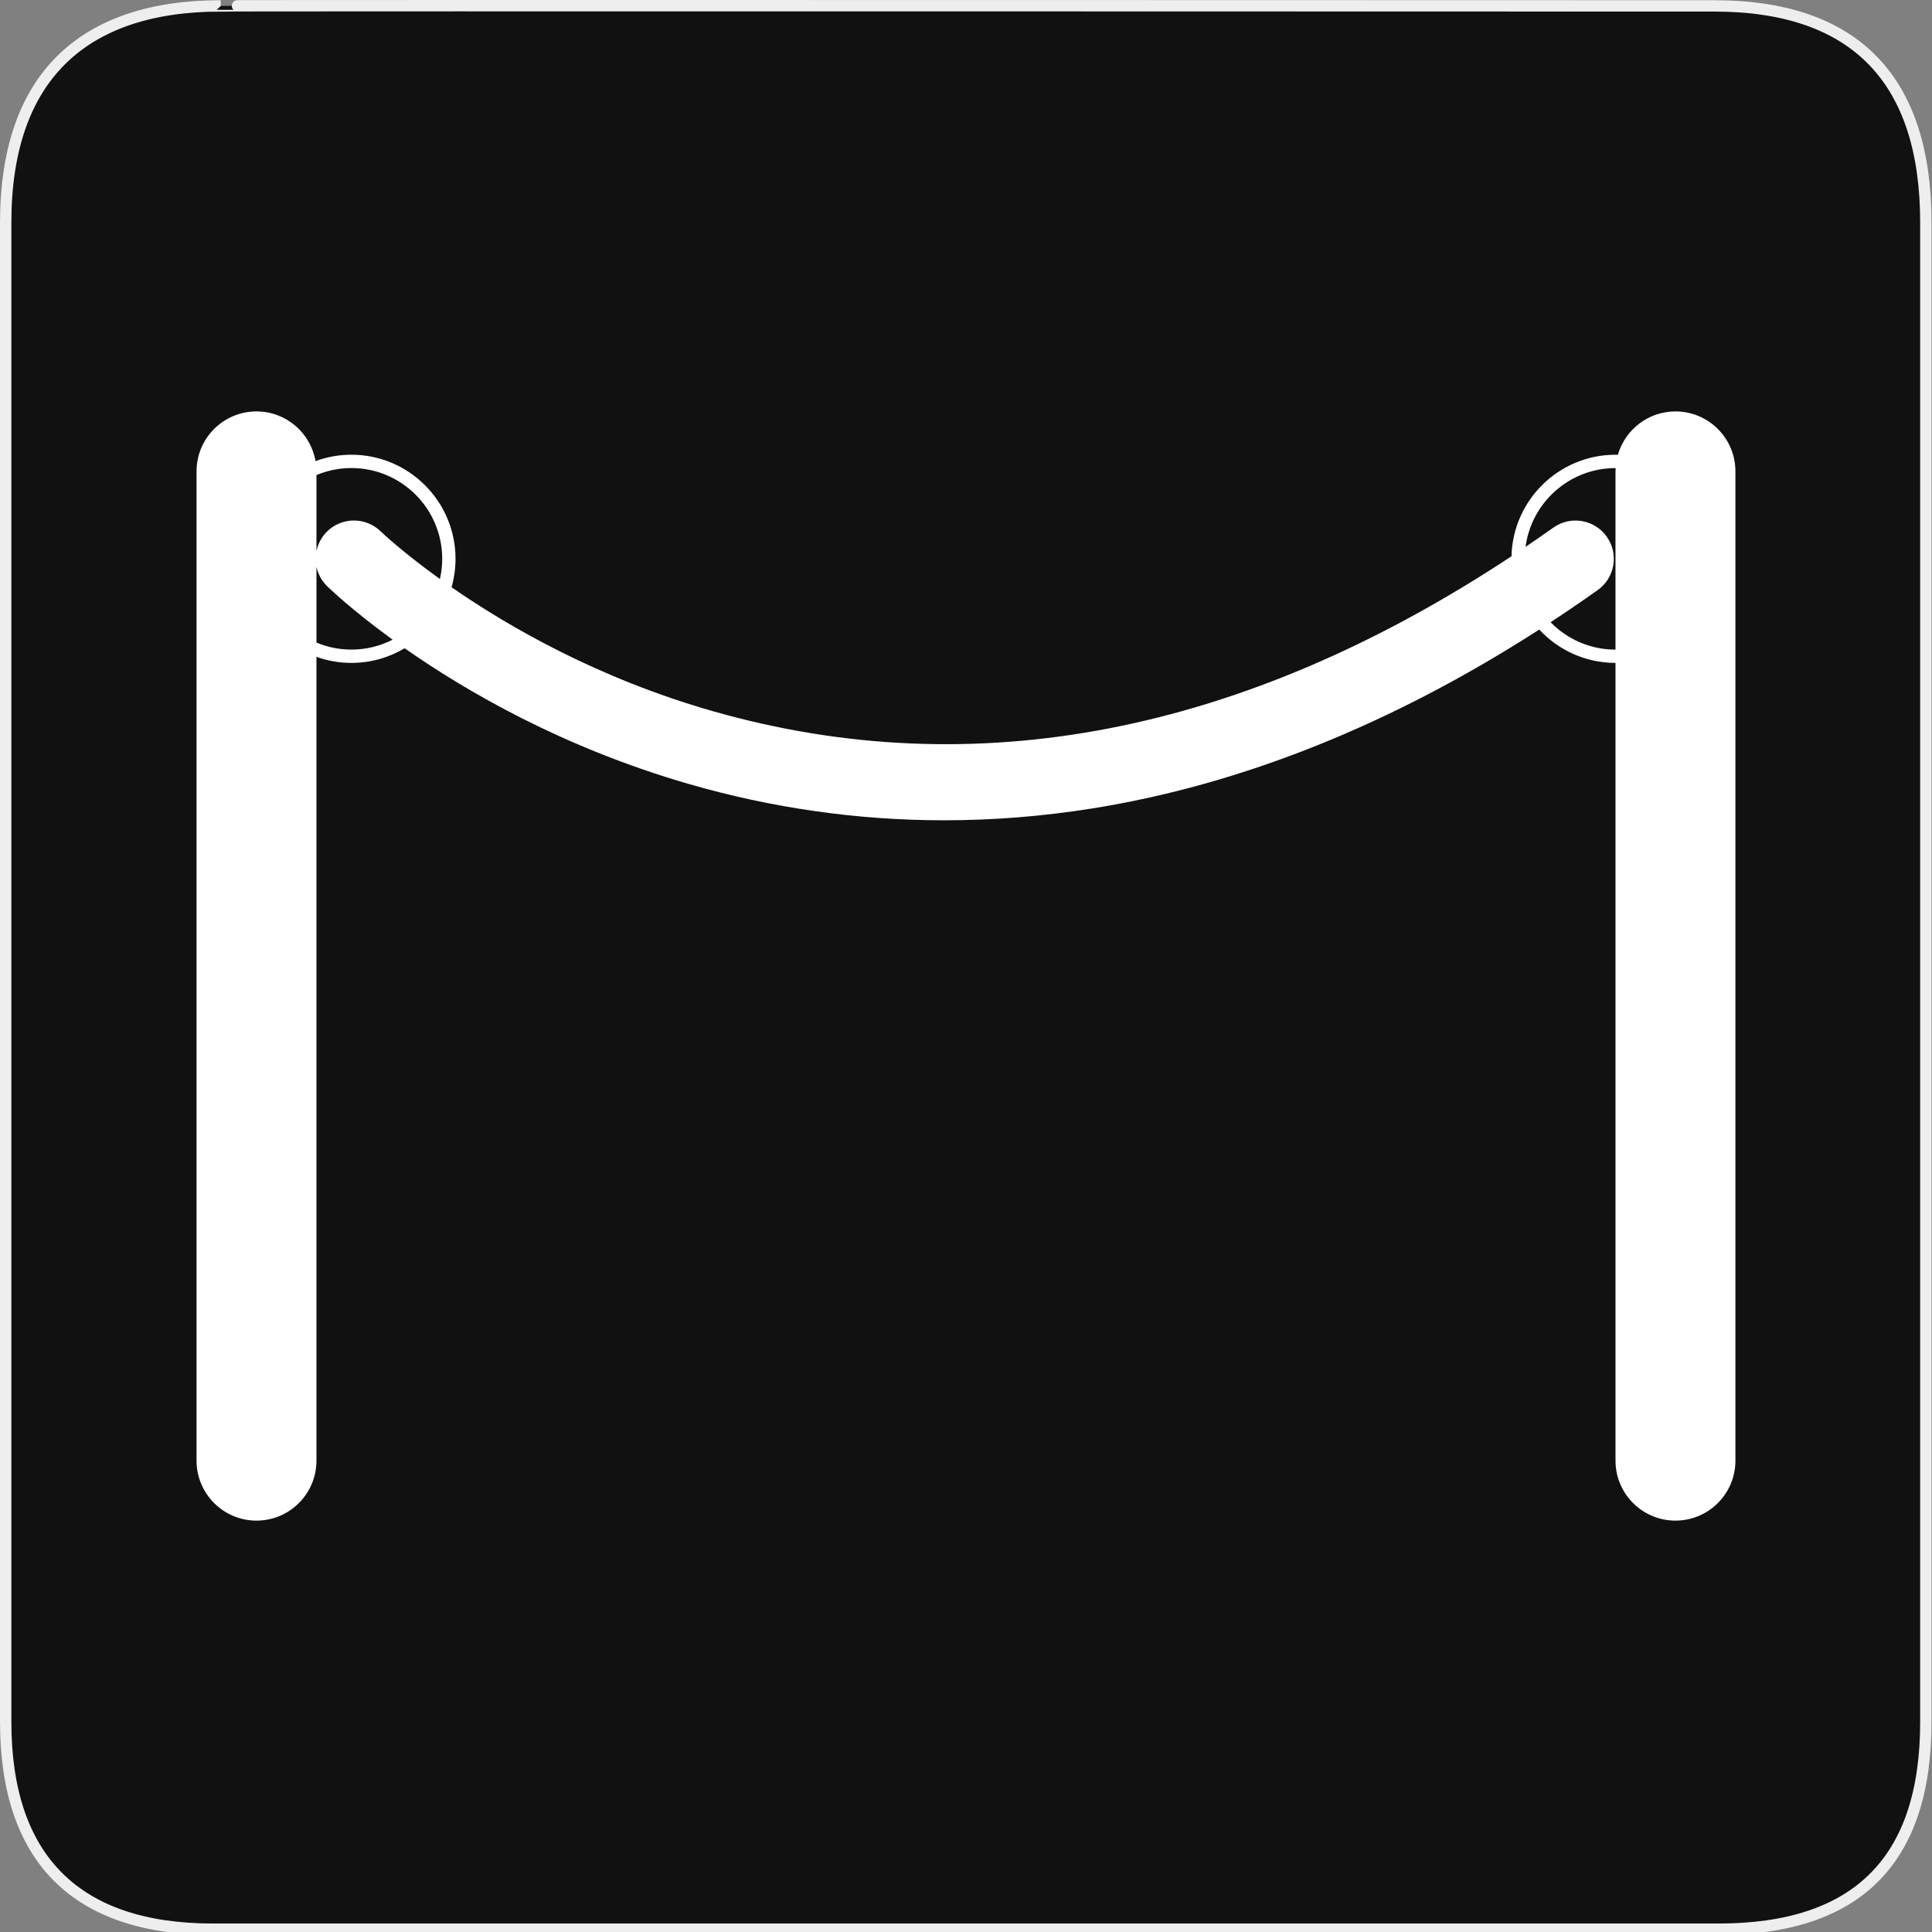 <svg xmlns="http://www.w3.org/2000/svg" viewBox="0 0 580 580" enable-background="new 0 0 580 580"><rect x="0" y="0" width="580" height="580" fill="#808080" stroke="none"/><path fill="#111" stroke="#eee" stroke-width="3.408" d="m66.28 1.768c-41.34 0-64.57 21.371-64.57 65.04v450.12c0 40.844 20.894 62.23 62.19 62.23h452.02c41.31 0 62.23-20.316 62.23-62.23v-450.12c0-42.601-20.923-65.04-63.52-65.04-.003 0-448.49-.143-448.35 0z"/><path fill="#fff" d="m502.99 123.51c-8.211 0-15.12 5.503-17.286 13.02-.238-.005-.475-.018-.714-.018-16.973 0-30.817 13.604-31.23 30.479-80.59 53.25-161.15 68.91-239.64 46.541-34.481-9.828-61.4-25.35-78.56-37.24.771-2.714 1.193-5.574 1.193-8.532 0-17.23-14.02-31.25-31.25-31.25-3.788 0-7.42.679-10.782 1.918-1.464-8.469-8.829-14.917-17.717-14.917-9.94 0-17.999 8.06-17.999 17.999v296.99c0 9.941 8.06 18 17.999 18s17.999-8.06 17.999-18v-241.31c3.284 1.175 6.817 1.82 10.5 1.82 5.832 0 11.293-1.61 15.97-4.403 18.525 12.975 47.567 29.827 85.24 40.73 25.14 7.275 50.806 10.921 76.71 10.921 14.738 0 29.559-1.181 44.4-3.545 44.866-7.149 89.95-25.2 134.27-53.714 5.71 6.151 13.858 10.01 22.894 10.01v239.49c0 9.941 8.06 18 18 18 9.939 0 17.998-8.06 17.998-18v-296.99c0-9.94-8.06-17.999-17.998-17.999m-370.23 44.25c0 2.086-.243 4.115-.689 6.068-11.418-8.205-17.632-14.158-17.782-14.304-4.544-4.428-11.814-4.341-16.25.196-1.594 1.63-2.595 3.616-3.03 5.694v-22.797c3.233-1.355 6.78-2.106 10.5-2.106 15.02 0 27.25 12.224 27.25 27.25m-27.25 27.25c-3.72 0-7.267-.751-10.5-2.106v-22.762c.453 2.149 1.522 4.192 3.21 5.843.665.649 7.454 7.194 19.652 16.05-3.713 1.899-7.913 2.978-12.362 2.978m360-8.221c4.721-3.097 9.432-6.313 14.13-9.646 5.181-3.674 6.402-10.853 2.729-16.03-3.675-5.181-10.855-6.403-16.03-2.728-2.784 1.975-5.568 3.901-8.353 5.786 1.766-13.331 13.198-23.654 27-23.654.017 0 .033 0.0.051 0-.019.333-.051.662-.051.999v53.5c-7.628-0-14.529-3.155-19.48-8.222"/></svg>